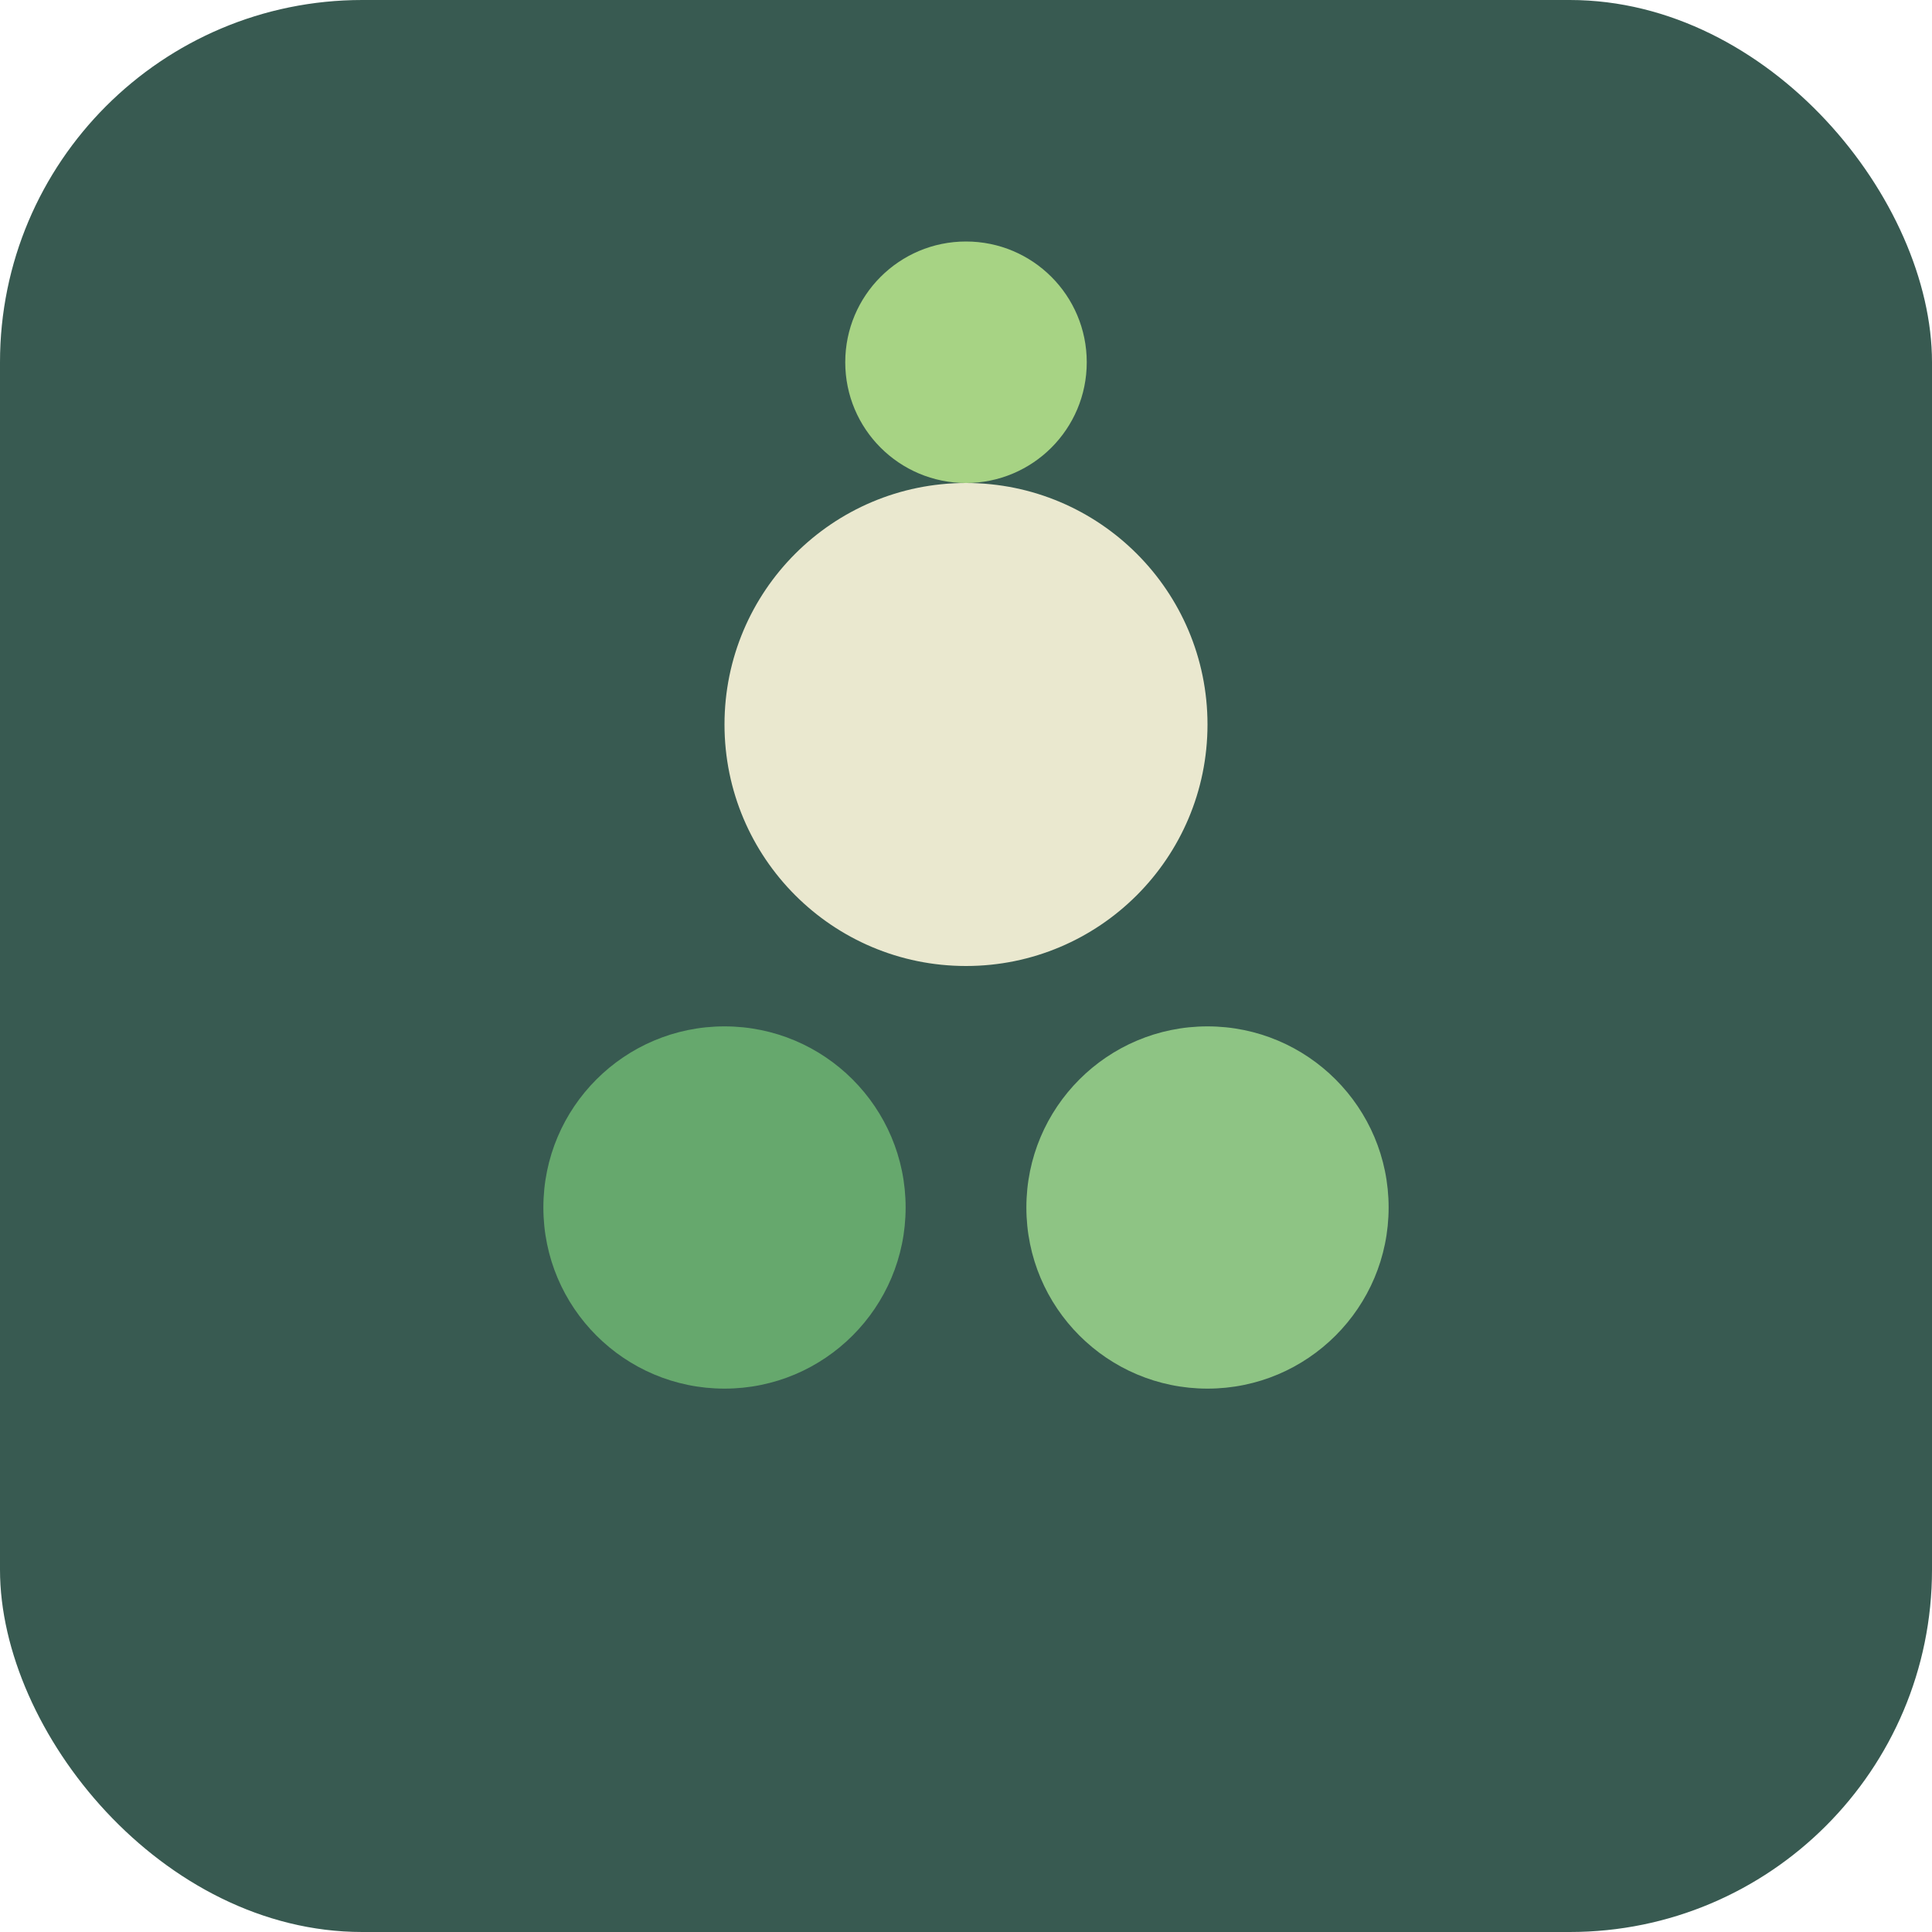 <svg width="32" height="32" viewBox="0 0 32 32" fill="none" xmlns="http://www.w3.org/2000/svg">
  <rect width="32" height="32" rx="6" fill="#385a51"/>
  <circle cx="16" cy="12" r="4" fill="#eae8cf"/>
  <circle cx="12" cy="20" r="3" fill="#66a86d"/>
  <circle cx="20" cy="20" r="3" fill="#8ec484"/>
  <path d="M16 8C17.105 8 18 7.105 18 6C18 4.895 17.105 4 16 4C14.895 4 14 4.895 14 6C14 7.105 14.895 8 16 8Z" fill="#a7d384"/>
</svg>